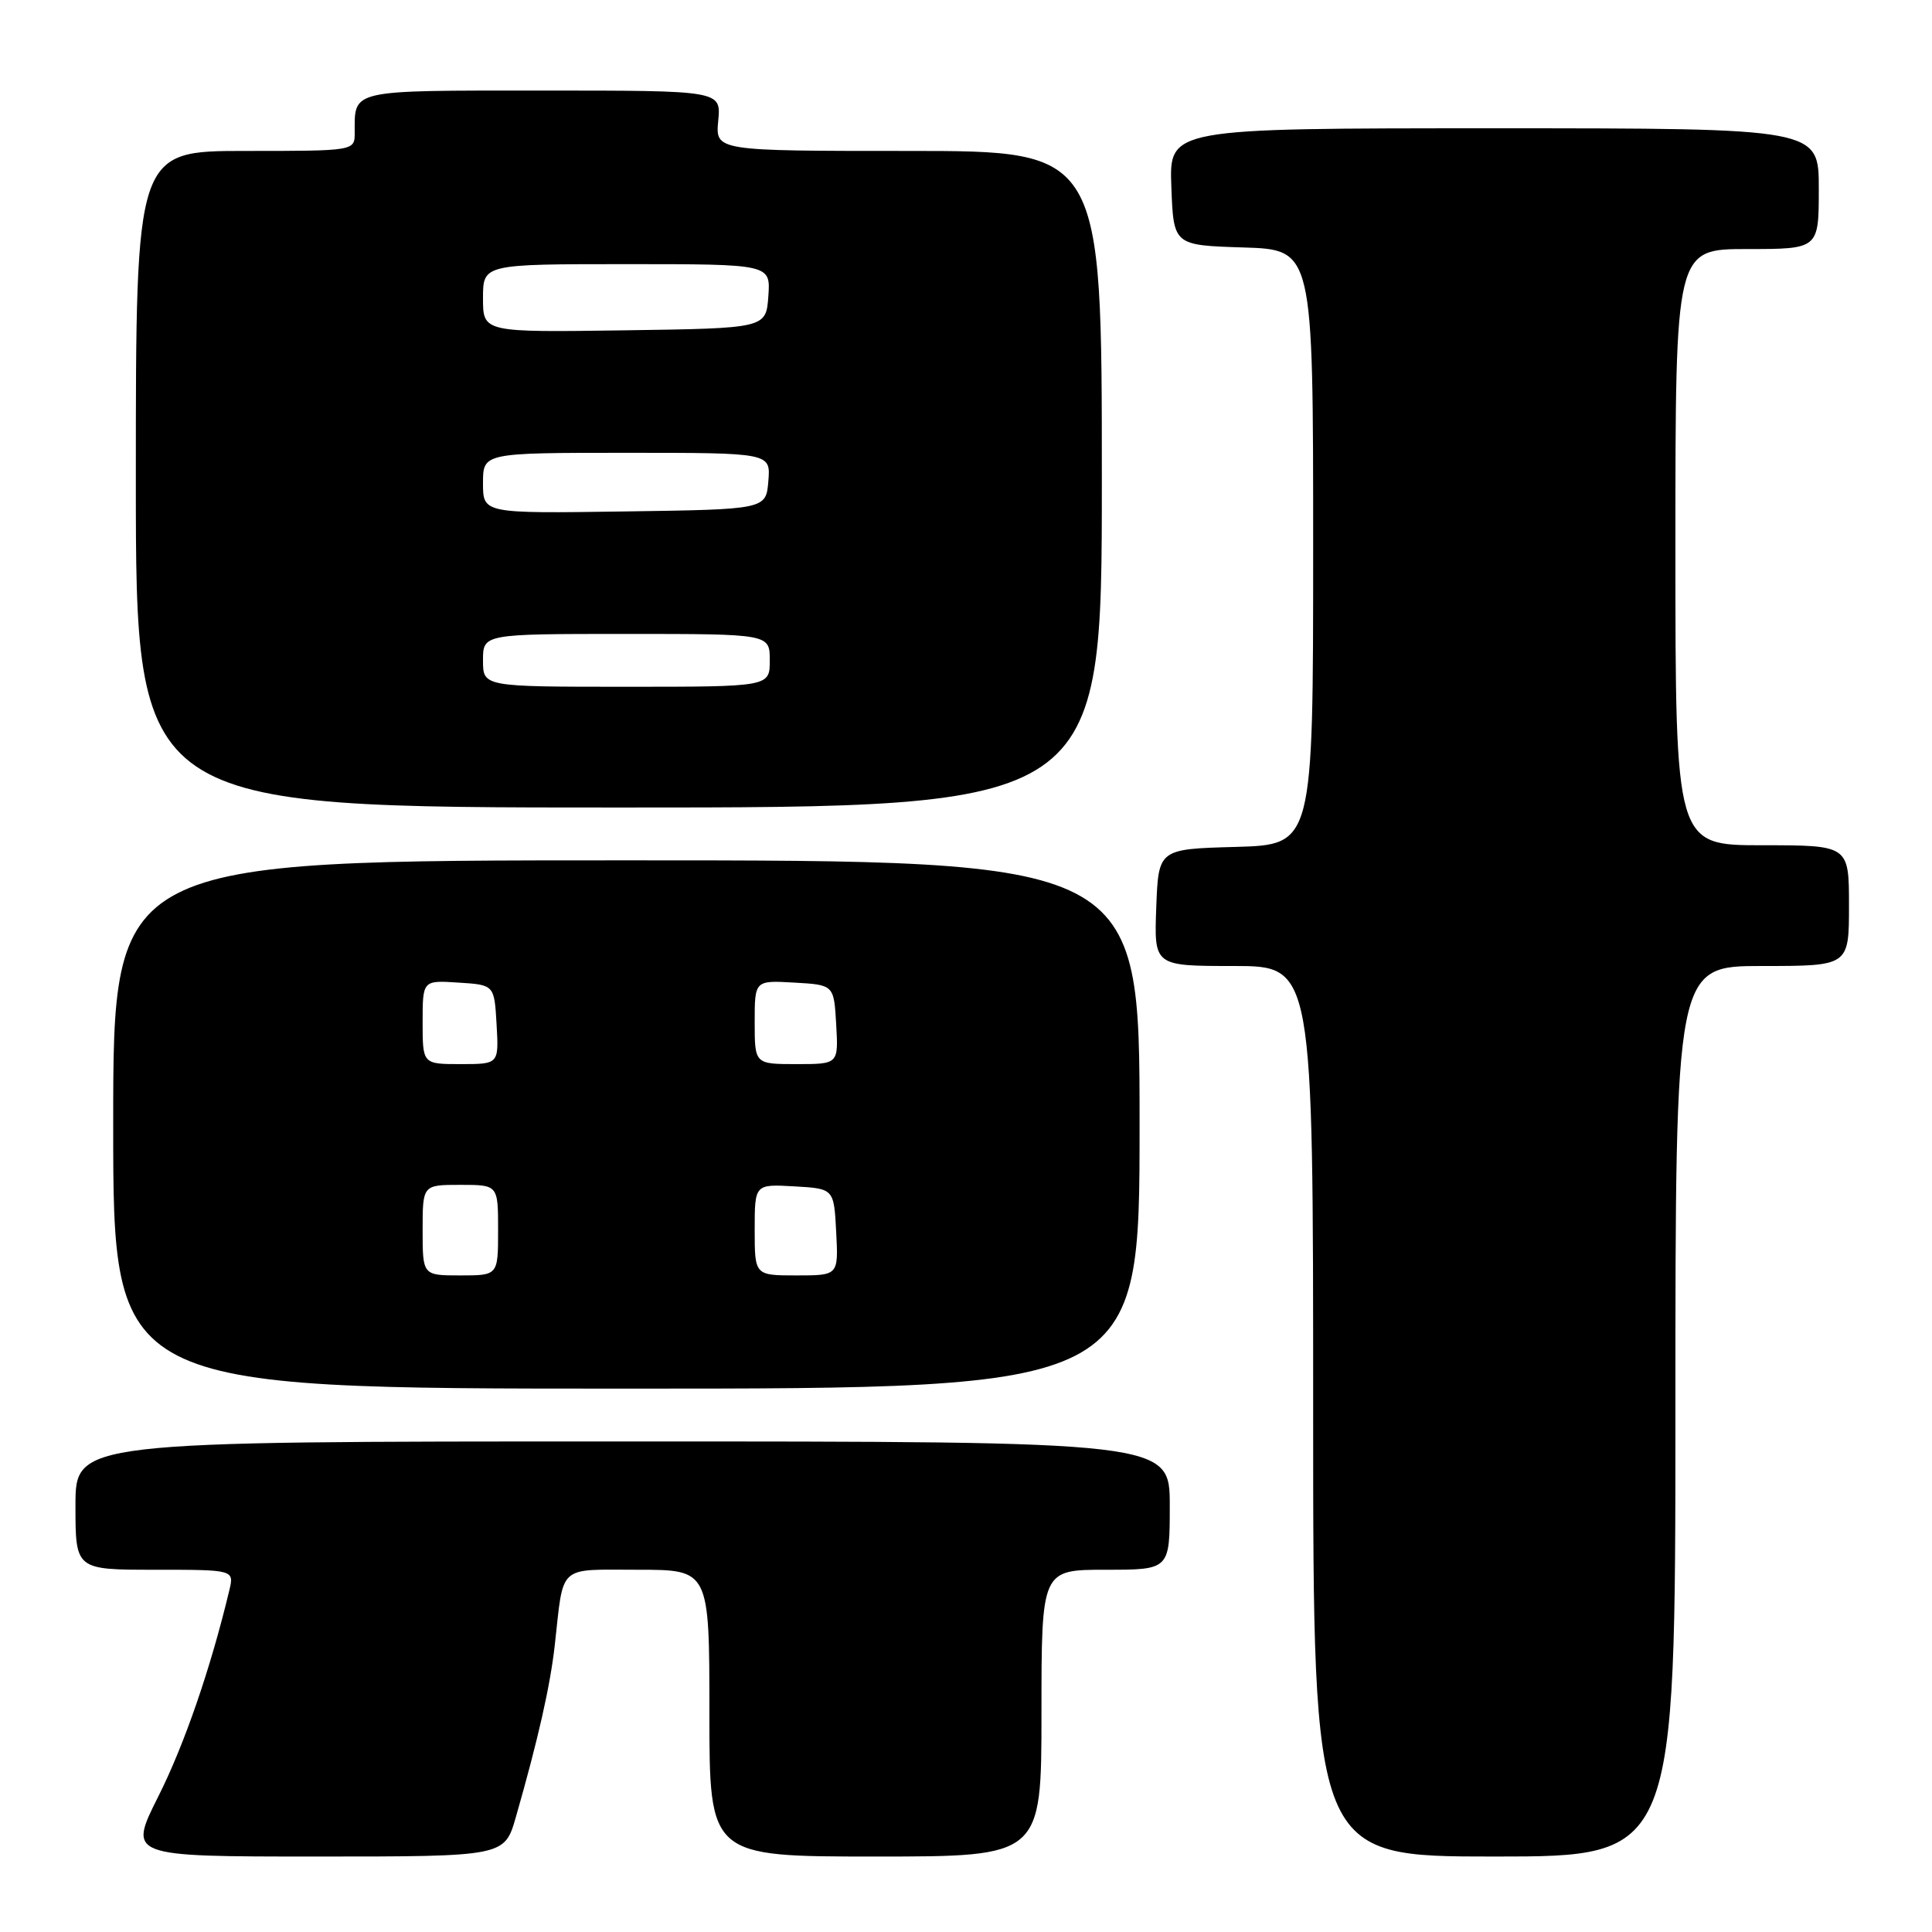 <?xml version="1.0" encoding="UTF-8" standalone="no"?>
<!DOCTYPE svg PUBLIC "-//W3C//DTD SVG 1.1//EN" "http://www.w3.org/Graphics/SVG/1.1/DTD/svg11.dtd" >
<svg xmlns="http://www.w3.org/2000/svg" xmlns:xlink="http://www.w3.org/1999/xlink" version="1.1" viewBox="0 0 256 256">
 <g >
 <path fill="currentColor"
d=" M 68.36 240.75 C 71.33 230.39 72.90 223.41 73.51 218.00 C 74.72 207.16 73.79 208.00 84.52 208.00 C 94.00 208.00 94.00 208.00 94.00 227.00 C 94.00 246.00 94.00 246.00 116.00 246.00 C 138.00 246.00 138.00 246.00 138.00 227.00 C 138.00 208.00 138.00 208.00 146.50 208.00 C 155.00 208.00 155.00 208.00 155.00 199.50 C 155.00 191.00 155.00 191.00 82.50 191.00 C 10.00 191.00 10.00 191.00 10.00 199.50 C 10.00 208.00 10.00 208.00 20.52 208.00 C 31.04 208.00 31.04 208.00 30.38 210.75 C 27.92 221.04 24.43 231.18 20.98 238.03 C 16.98 246.00 16.98 246.00 41.92 246.00 C 66.86 246.00 66.86 246.00 68.36 240.75 Z  M 222.00 187.00 C 222.00 128.00 222.00 128.00 233.50 128.00 C 245.00 128.00 245.00 128.00 245.00 120.00 C 245.00 112.00 245.00 112.00 233.50 112.00 C 222.00 112.00 222.00 112.00 222.00 72.50 C 222.00 33.00 222.00 33.00 231.50 33.00 C 241.00 33.00 241.00 33.00 241.00 25.00 C 241.00 17.00 241.00 17.00 197.96 17.00 C 154.92 17.00 154.92 17.00 155.21 24.75 C 155.50 32.50 155.50 32.50 164.75 32.79 C 174.00 33.08 174.00 33.08 174.00 72.50 C 174.00 111.93 174.00 111.93 163.75 112.22 C 153.50 112.50 153.50 112.50 153.21 120.25 C 152.92 128.00 152.92 128.00 163.46 128.00 C 174.00 128.00 174.00 128.00 174.00 187.00 C 174.00 246.00 174.00 246.00 198.00 246.00 C 222.00 246.00 222.00 246.00 222.00 187.00 Z  M 151.00 149.00 C 151.00 114.00 151.00 114.00 83.00 114.00 C 15.00 114.00 15.00 114.00 15.00 149.00 C 15.00 184.00 15.00 184.00 83.00 184.00 C 151.00 184.00 151.00 184.00 151.00 149.00 Z  M 146.00 63.50 C 146.00 20.00 146.00 20.00 120.39 20.00 C 94.79 20.00 94.79 20.00 95.17 16.00 C 95.55 12.00 95.55 12.00 71.88 12.00 C 46.20 12.00 47.00 11.82 47.00 17.58 C 47.00 20.00 47.00 20.00 32.50 20.00 C 18.00 20.00 18.00 20.00 18.00 63.50 C 18.00 107.00 18.00 107.00 82.00 107.00 C 146.00 107.00 146.00 107.00 146.00 63.50 Z  M 56.00 163.00 C 56.00 157.00 56.00 157.00 61.00 157.00 C 66.00 157.00 66.00 157.00 66.00 163.00 C 66.00 169.00 66.00 169.00 61.00 169.00 C 56.00 169.00 56.00 169.00 56.00 163.00 Z  M 100.00 162.95 C 100.00 156.90 100.00 156.90 105.25 157.20 C 110.50 157.50 110.50 157.50 110.80 163.25 C 111.10 169.00 111.10 169.00 105.55 169.00 C 100.00 169.00 100.00 169.00 100.00 162.95 Z  M 56.00 135.45 C 56.00 129.89 56.00 129.89 60.75 130.20 C 65.50 130.50 65.50 130.50 65.80 135.75 C 66.10 141.00 66.10 141.00 61.05 141.00 C 56.00 141.00 56.00 141.00 56.00 135.45 Z  M 100.00 135.45 C 100.00 129.90 100.00 129.90 105.25 130.20 C 110.50 130.50 110.50 130.50 110.80 135.75 C 111.10 141.00 111.10 141.00 105.55 141.00 C 100.00 141.00 100.00 141.00 100.00 135.45 Z  M 64.00 87.50 C 64.00 84.00 64.00 84.00 83.00 84.00 C 102.00 84.00 102.00 84.00 102.00 87.50 C 102.00 91.00 102.00 91.00 83.00 91.00 C 64.00 91.00 64.00 91.00 64.00 87.50 Z  M 64.00 64.02 C 64.00 60.00 64.00 60.00 83.06 60.00 C 102.12 60.00 102.12 60.00 101.81 63.75 C 101.50 67.50 101.50 67.50 82.75 67.77 C 64.00 68.04 64.00 68.04 64.00 64.02 Z  M 64.00 39.52 C 64.00 35.00 64.00 35.00 83.06 35.00 C 102.11 35.00 102.11 35.00 101.81 39.25 C 101.50 43.50 101.50 43.50 82.75 43.77 C 64.00 44.04 64.00 44.04 64.00 39.52 Z "/>
</g>
</svg>